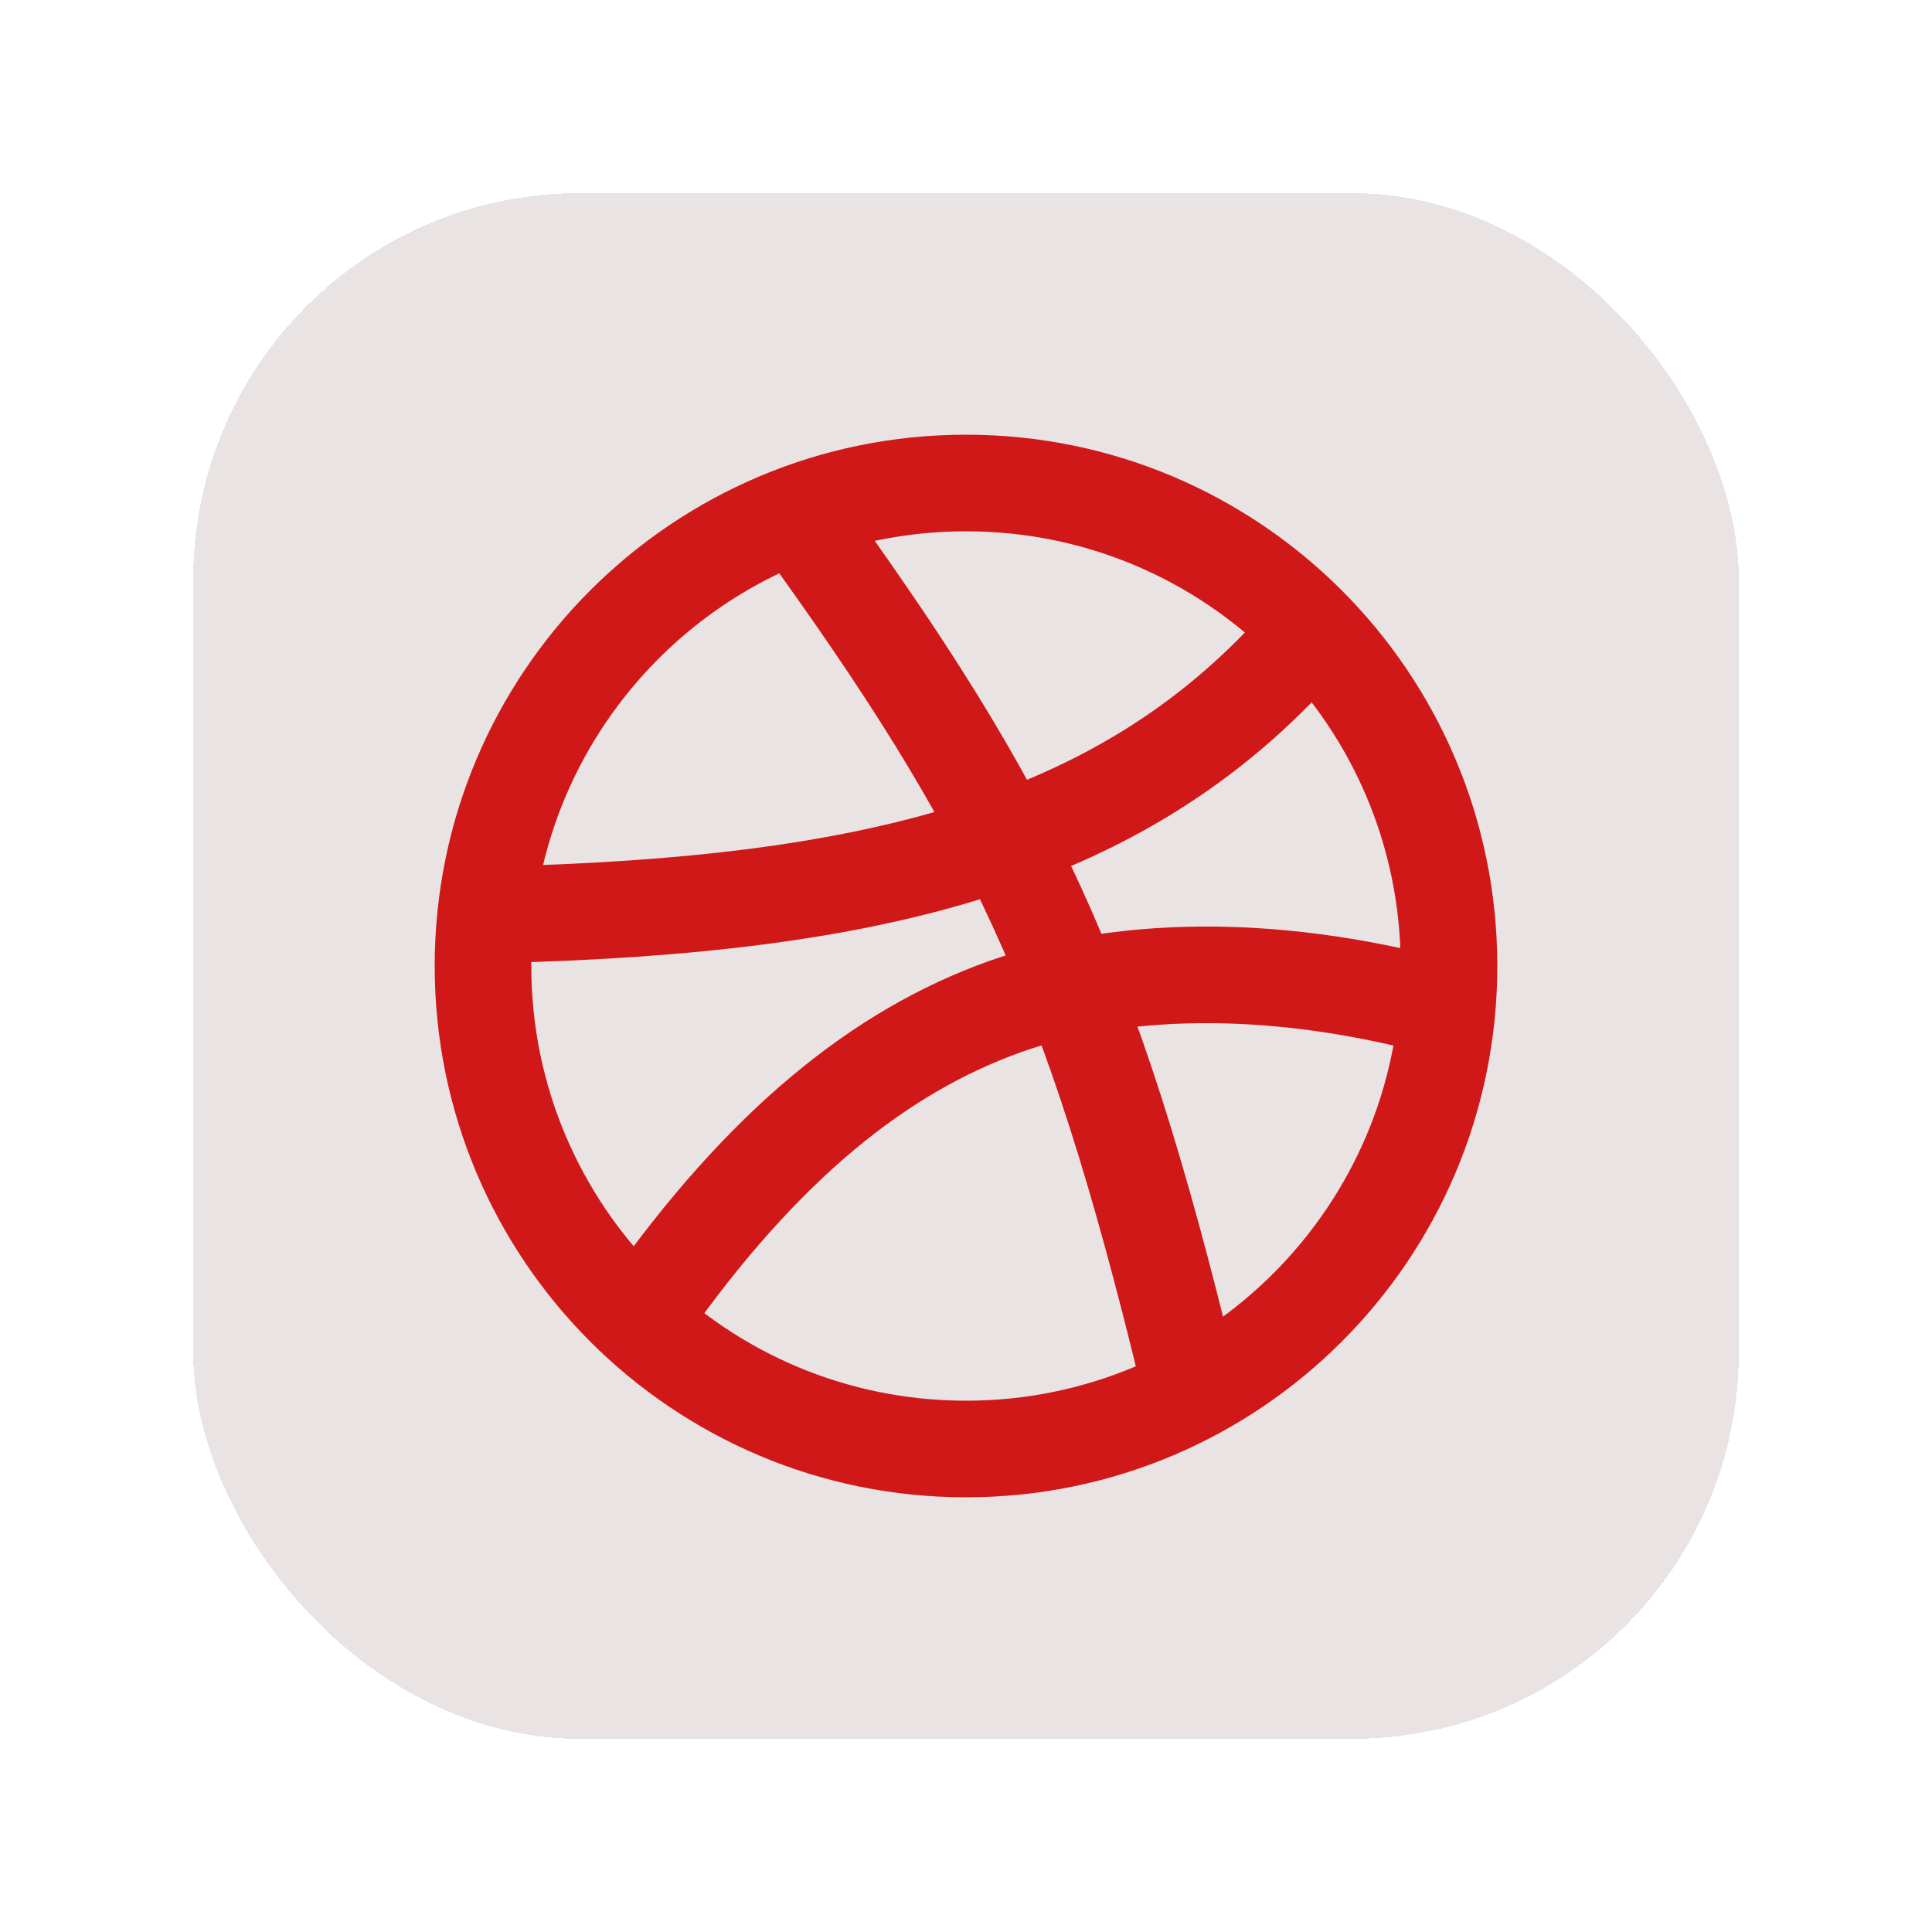 <svg width="40" height="40" viewBox="0 0 40 40" fill="none" xmlns="http://www.w3.org/2000/svg">
<g filter="url(#filter0_d_6_79)">
<rect x="4" width="32" height="32" rx="8" fill="#E9E3E3" shape-rendering="crispEdges"/>
<path d="M20 26C25.523 26 30 21.523 30 16C30 10.477 25.523 6 20 6C14.477 6 10 10.477 10 16C10 21.523 14.477 26 20 26Z" stroke="#D01818" stroke-width="2" stroke-linecap="round" stroke-linejoin="round"/>
<path d="M16.56 6.75C20.93 12.78 22.58 16.17 24.59 24.47M27.13 9.09C23.41 13.44 18.19 14.75 10.25 14.94M29.75 16.84C26.25 15.91 23.12 16.02 20.81 16.84C18.23 17.76 15.8 19.7 13.37 23.16" stroke="#D01818" stroke-width="2" stroke-linecap="round" stroke-linejoin="round"/>
</g>
<defs>
<filter id="filter0_d_6_79" x="0" y="0" width="40" height="40" filterUnits="userSpaceOnUse" color-interpolation-filters="sRGB">
<feFlood flood-opacity="0" result="BackgroundImageFix"/>
<feColorMatrix in="SourceAlpha" type="matrix" values="0 0 0 0 0 0 0 0 0 0 0 0 0 0 0 0 0 0 127 0" result="hardAlpha"/>
<feOffset dy="4"/>
<feGaussianBlur stdDeviation="2"/>
<feComposite in2="hardAlpha" operator="out"/>
<feColorMatrix type="matrix" values="0 0 0 0 0.817 0 0 0 0 0.095 0 0 0 0 0.095 0 0 0 0.3 0"/>
<feBlend mode="normal" in2="BackgroundImageFix" result="effect1_dropShadow_6_79"/>
<feBlend mode="normal" in="SourceGraphic" in2="effect1_dropShadow_6_79" result="shape"/>
</filter>
</defs>
</svg>
